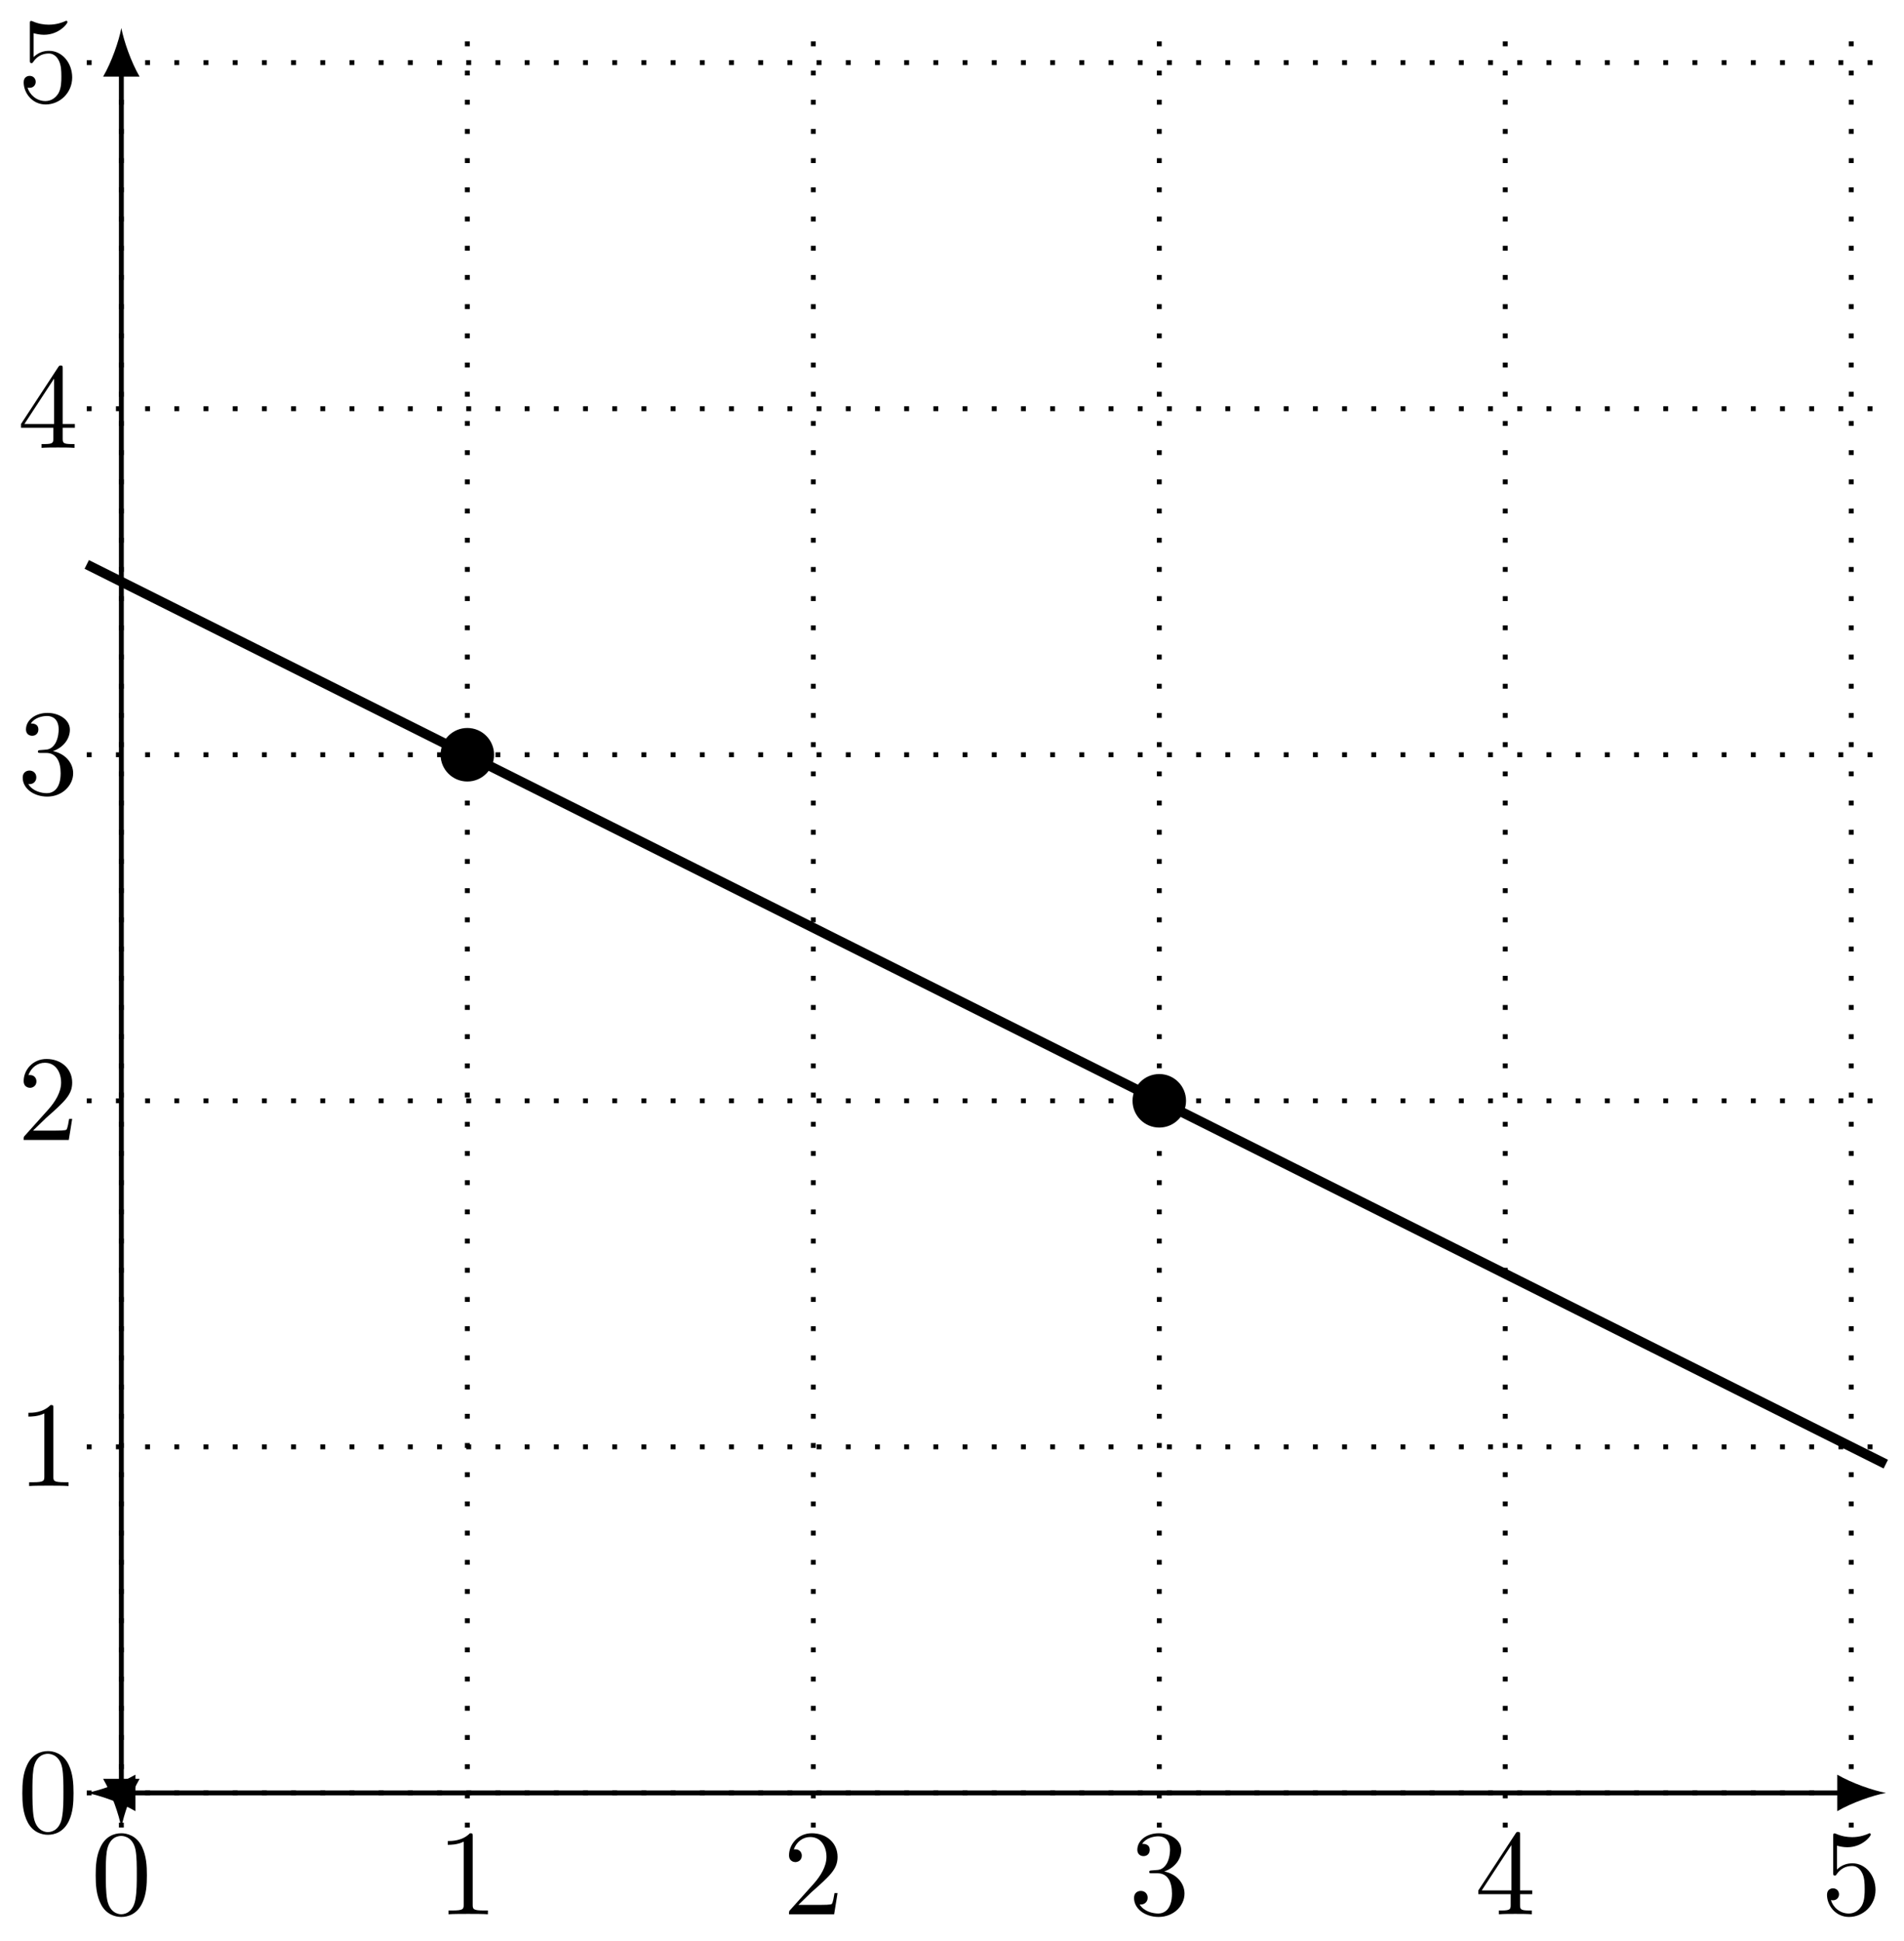 <svg xmlns="http://www.w3.org/2000/svg" xmlns:xlink="http://www.w3.org/1999/xlink" xmlns:inkscape="http://www.inkscape.org/namespaces/inkscape" version="1.1" width="156" height="159" viewBox="0 0 156 159">
<defs>
<path id="font_1_1" d="M.46 .32C.46 .4 .455 .48 .42 .554 .374 .65 .292 .666 .25 .666 .19 .666 .117 .64 .076 .547 .044 .478 .039 .4 .039 .32 .039 .245 .043 .155 .084 .079 .127-.002 .2-.022 .249-.022 .303-.022 .379-.001 .423 .094 .455 .163 .46 .241 .46 .32M.249-0C.21-0 .151 .025 .133 .121 .122 .181 .122 .273 .122 .332 .122 .396 .122 .462 .13 .516 .149 .635 .224 .644 .249 .644 .282 .644 .348 .626 .367 .527 .377 .471 .377 .395 .377 .332 .377 .257 .377 .189 .366 .125 .351 .03 .294-0 .249-0Z"/>
<path id="font_1_2" d="M.294 .64C.294 .664 .294 .666 .271 .666 .209 .602 .121 .602 .089 .602V.571C.109 .571 .168 .571 .22 .597V.079C.22 .043 .217 .031 .127 .031H.095V0C.13 .003 .217 .003 .257 .003 .297 .003 .384 .003 .419 0V.031H.387C.297 .031 .294 .042 .294 .079V.64Z"/>
<path id="font_1_3" d="M.127 .077 .233 .18C.389 .318 .449 .372 .449 .472 .449 .586 .359 .666 .237 .666 .124 .666 .05 .574 .05 .485 .05 .429 .1 .429 .103 .429 .12 .429 .155 .441 .155 .482 .155 .508 .137 .534 .102 .534 .094 .534 .092 .534 .089 .533 .112 .598 .166 .635 .224 .635 .315 .635 .358 .554 .358 .472 .358 .392 .308 .313 .253 .251L.061 .037C.05 .026 .05 .024 .05 0H.421L.449 .174H.424C.419 .144 .412 .1 .402 .085 .395 .077 .329 .077 .307 .077H.127Z"/>
<path id="font_1_4" d="M.29 .352C.372 .379 .43 .449 .43 .528 .43 .61 .342 .666 .246 .666 .145 .666 .069 .606 .069 .53 .069 .497 .091 .478 .12 .478 .151 .478 .171 .5 .171 .529 .171 .579 .124 .579 .109 .579 .14 .628 .206 .641 .242 .641 .283 .641 .338 .619 .338 .529 .338 .517 .336 .459 .31 .415 .28 .367 .246 .364 .221 .363 .213 .362 .189 .36 .182 .36 .174 .359 .167 .358 .167 .348 .167 .337 .174 .337 .191 .337H.235C.317 .337 .354 .269 .354 .17 .354 .034 .285 .006 .241 .006 .198 .006 .123 .022 .088 .081 .123 .076 .154 .098 .154 .136 .154 .172 .127 .192 .098 .192 .074 .192 .042 .178 .042 .134 .042 .043 .135-.022 .244-.022 .366-.022 .457 .068 .457 .17 .457 .253 .394 .331 .29 .352Z"/>
<path id="font_1_5" d="M.294 .165V.078C.294 .042 .292 .031 .218 .031H.197V0C.238 .003 .29 .003 .332 .003 .374 .003 .427 .003 .468 0V.031H.447C.373 .031 .371 .042 .371 .078V.165H.471V.196H.371V.651C.371 .671 .371 .677 .355 .677 .346 .677 .343 .677 .335 .665L.028 .196V.165H.294M.3 .196H.056L.3 .569V.196Z"/>
<path id="font_1_6" d="M.449 .2C.449 .319 .367 .419 .259 .419 .211 .419 .168 .403 .132 .368V.564C.152 .558 .185 .551 .217 .551 .34 .551 .41 .642 .41 .655 .41 .661 .407 .666 .4 .666 .399 .666 .397 .666 .392 .663 .372 .654 .323 .634 .256 .634 .216 .634 .17 .641 .123 .662 .115 .665 .113 .665 .111 .665 .101 .665 .101 .657 .101 .641V.344C.101 .326 .101 .318 .115 .318 .122 .318 .124 .321 .128 .327 .139 .343 .176 .397 .257 .397 .309 .397 .334 .351 .342 .333 .358 .296 .36 .257 .36 .207 .36 .172 .36 .112 .336 .07 .312 .031 .275 .006 .229 .006 .156 .006 .099 .058 .082 .117 .085 .116 .088 .115 .099 .115 .132 .115 .149 .14 .149 .164 .149 .188 .132 .213 .099 .213 .085 .213 .05 .206 .05 .16 .05 .074 .119-.022 .231-.022 .347-.022 .449 .073 .449 .2Z"/>
</defs>
<path transform="matrix(1,0,0,-1,9.943,146.865)" stroke-width=".399" stroke-linecap="butt" stroke-miterlimit="10" stroke-linejoin="miter" fill="none" stroke="#000000" d="M0 .752V140.982"/>
<path transform="matrix(0,1,1,0,9.943,146.113)" d="M3.587 0C2.524 .199 .797 .797-.399 1.494V-1.494C.797-.797 2.524-.199 3.587 0"/>
<path transform="matrix(0,-1,-1,-0,9.943,5.88)" d="M3.587 0C2.524 .199 .797 .797-.399 1.494V-1.494C.797-.797 2.524-.199 3.587 0"/>
<path transform="matrix(1,0,0,-1,9.943,146.865)" stroke-width=".399" stroke-linecap="butt" stroke-miterlimit="10" stroke-linejoin="miter" fill="none" stroke="#000000" d="M.752 0H140.982"/>
<path transform="matrix(-1,-0,0,1,10.695,146.865)" d="M3.587 0C2.524 .199 .797 .797-.399 1.494V-1.494C.797-.797 2.524-.199 3.587 0"/>
<path transform="matrix(1,0,0,-1,150.932,146.865)" d="M3.587 0C2.524 .199 .797 .797-.399 1.494V-1.494C.797-.797 2.524-.199 3.587 0"/>
<path transform="matrix(1,0,0,-1,9.943,146.865)" stroke-width=".399" stroke-linecap="butt" stroke-dasharray=".399,1.993" stroke-miterlimit="10" stroke-linejoin="miter" fill="none" stroke="#000000" d="M-2.835 0H144.569M-2.835 28.347H144.569M-2.835 56.694H144.569M-2.835 85.04H144.569M-2.835 113.387H144.569M-2.835 141.734H144.569M0-2.835V144.569M28.347-2.835V144.569M56.694-2.835V144.569M85.04-2.835V144.569M113.387-2.835V144.569M141.734-2.835V144.569M144.569 144.569"/>
<use data-text="0" xlink:href="#font_1_1" transform="matrix(9.963,0,0,-9.963,7.452,156.805)"/>
<use data-text="1" xlink:href="#font_1_2" transform="matrix(9.963,0,0,-9.963,35.8,156.805)"/>
<use data-text="2" xlink:href="#font_1_3" transform="matrix(9.963,0,0,-9.963,64.149,156.805)"/>
<use data-text="3" xlink:href="#font_1_4" transform="matrix(9.963,0,0,-9.963,92.497,156.805)"/>
<use data-text="4" xlink:href="#font_1_5" transform="matrix(9.963,0,0,-9.963,120.845,156.805)"/>
<use data-text="5" xlink:href="#font_1_6" transform="matrix(9.963,0,0,-9.963,149.193,156.805)"/>
<use data-text="0" xlink:href="#font_1_1" transform="matrix(9.963,0,0,-9.963,1.441,150.075)"/>
<use data-text="1" xlink:href="#font_1_2" transform="matrix(9.963,0,0,-9.963,1.441,121.727)"/>
<use data-text="2" xlink:href="#font_1_3" transform="matrix(9.963,0,0,-9.963,1.441,93.381)"/>
<use data-text="3" xlink:href="#font_1_4" transform="matrix(9.963,0,0,-9.963,1.441,65.033)"/>
<use data-text="4" xlink:href="#font_1_5" transform="matrix(9.963,0,0,-9.963,1.441,36.685)"/>
<use data-text="5" xlink:href="#font_1_6" transform="matrix(9.963,0,0,-9.963,1.441,8.338)"/>
<path transform="matrix(1,0,0,-1,9.943,146.865)" stroke-width=".797" stroke-linecap="butt" stroke-miterlimit="10" stroke-linejoin="miter" fill="none" stroke="#000000" d="M-2.835 100.631C-2.835 100.631 1.602 98.412 3.307 97.56 5.011 96.708 7.744 95.342 9.448 94.49 11.153 93.638 13.886 92.271 15.59 91.419 17.294 90.567 20.027 89.2 21.732 88.348 23.436 87.496 26.169 86.129 27.873 85.277 29.577 84.425 32.31 83.058 34.015 82.206 35.719 81.354 38.452 79.988 40.156 79.136 41.861 78.284 44.594 76.917 46.298 76.065 48.002 75.213 50.735 73.846 52.44 72.994 54.144 72.142 56.877 70.775 58.581 69.923 60.285 69.071 63.019 67.705 64.723 66.853 66.427 66 69.16 64.634 70.864 63.782 72.569 62.929 75.302 61.563 77.006 60.711 78.71 59.859 81.443 58.492 83.148 57.64 84.852 56.788 87.585 55.422 89.289 54.569 90.993 53.717 93.727 52.351 95.431 51.498 97.135 50.646 99.868 49.28 101.572 48.428 103.277 47.576 106.01 46.209 107.714 45.357 109.418 44.505 112.151 43.138 113.856 42.286 115.56 41.434 118.293 40.067 119.997 39.215 121.702 38.363 124.435 36.997 126.139 36.145 127.843 35.292 130.576 33.926 132.28 33.074 133.985 32.221 136.718 30.855 138.422 30.003 140.126 29.151 144.564 26.932 144.564 26.932"/>
<path transform="matrix(1,0,0,-1,9.943,146.865)" d="M30.339 85.04C30.339 86.141 29.447 87.033 28.347 87.033 27.246 87.033 26.354 86.141 26.354 85.04 26.354 83.94 27.246 83.048 28.347 83.048 29.447 83.048 30.339 83.94 30.339 85.04ZM28.347 85.04"/>
<path transform="matrix(1,0,0,-1,9.943,146.865)" stroke-width=".399" stroke-linecap="butt" stroke-miterlimit="10" stroke-linejoin="miter" fill="none" stroke="#000000" d="M30.339 85.04C30.339 86.141 29.447 87.033 28.347 87.033 27.246 87.033 26.354 86.141 26.354 85.04 26.354 83.94 27.246 83.048 28.347 83.048 29.447 83.048 30.339 83.94 30.339 85.04ZM28.347 85.04"/>
<path transform="matrix(1,0,0,-1,9.943,146.865)" d="M87.033 56.694C87.033 57.794 86.141 58.686 85.04 58.686 83.94 58.686 83.048 57.794 83.048 56.694 83.048 55.593 83.94 54.701 85.04 54.701 86.141 54.701 87.033 55.593 87.033 56.694ZM85.04 56.694"/>
<path transform="matrix(1,0,0,-1,9.943,146.865)" stroke-width=".399" stroke-linecap="butt" stroke-miterlimit="10" stroke-linejoin="miter" fill="none" stroke="#000000" d="M87.033 56.694C87.033 57.794 86.141 58.686 85.04 58.686 83.94 58.686 83.048 57.794 83.048 56.694 83.048 55.593 83.94 54.701 85.04 54.701 86.141 54.701 87.033 55.593 87.033 56.694ZM85.04 56.694"/>
</svg>
